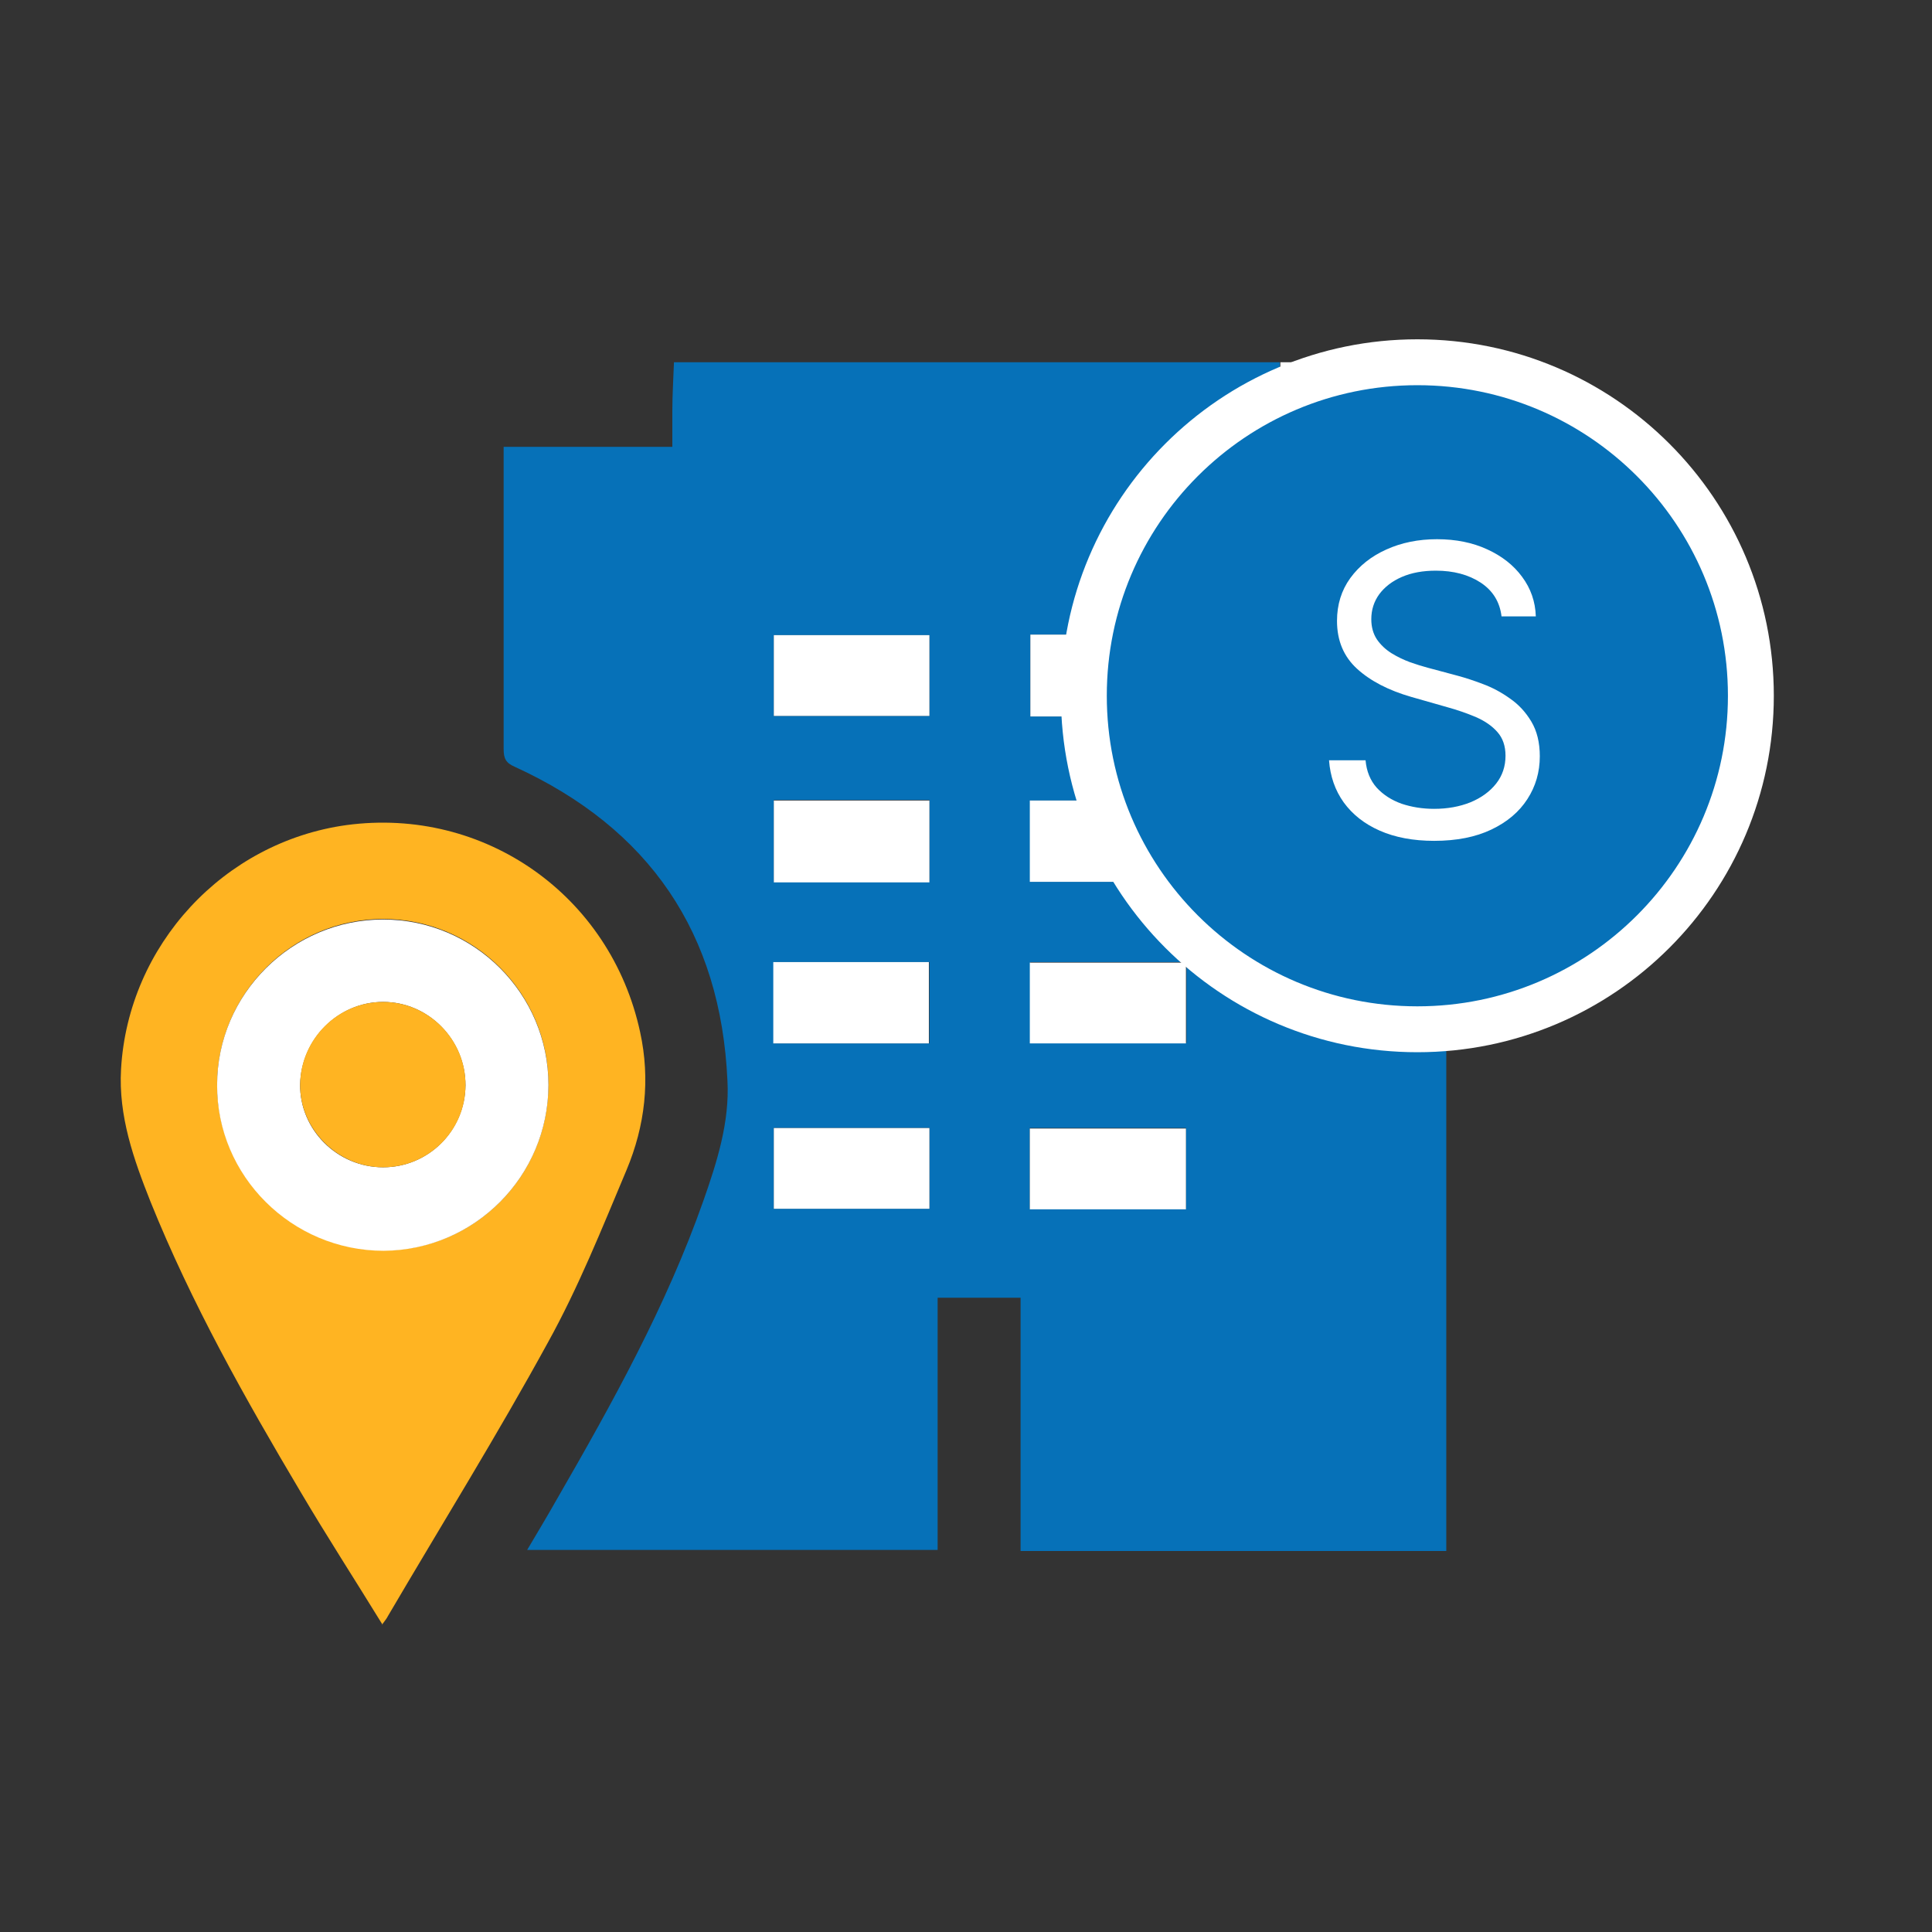 <svg width="32" height="32" viewBox="0 0 32 32" fill="none" xmlns="http://www.w3.org/2000/svg">
<rect x="0" y="0" width="32" height="32" fill="#333333" stroke="none"/>
<path d="M23.955 7.419V25.69H16.904V21.495H15.53V25.672H8.731C8.903 25.382 9.066 25.111 9.219 24.84C10.142 23.24 11.037 21.631 11.651 19.886C11.877 19.244 12.085 18.584 12.049 17.906C11.941 15.456 10.756 13.72 8.523 12.699C8.379 12.636 8.342 12.563 8.342 12.409C8.342 10.819 8.342 9.218 8.342 7.627C8.342 7.555 8.342 7.492 8.342 7.401H11.136C11.136 7.193 11.136 6.994 11.136 6.805C11.136 6.533 11.154 6.262 11.163 6H21.198V7.419H23.946H23.955ZM17.066 10.511V11.867H19.643V10.511H17.066ZM17.066 14.606H19.652V13.259H17.066V14.606ZM15.394 10.52H12.818V11.858H15.394V10.52ZM12.818 13.25V14.606H15.394V13.25H12.818ZM15.394 17.282V15.935H12.818V17.282H15.394ZM17.066 15.935V17.273H19.652V15.935H17.066ZM15.394 18.683H12.818V20.021H15.394V18.683ZM17.057 20.021H19.643V18.683H17.057V20.021Z" fill="#0671B8"/>
<path d="M23.955 7.419H21.207V6H23.955V7.419Z" fill="white"/>
<path d="M17.066 10.511H19.643V11.867H17.066V10.511Z" fill="white"/>
<path d="M17.057 14.606V13.259H19.643V14.606H17.057Z" fill="white"/>
<path d="M15.394 10.52V11.858H12.817V10.52H15.394Z" fill="white"/>
<path d="M12.817 13.259H15.394V14.615H12.817V13.259Z" fill="white"/>
<path d="M15.385 17.282H12.808V15.935H15.385V17.282Z" fill="white"/>
<path d="M17.057 15.944H19.643V17.282H17.057V15.944Z" fill="white"/>
<path d="M15.394 18.684V20.021H12.817V18.684H15.394Z" fill="white"/>
<path d="M17.057 20.03V18.692H19.643V20.03H17.057Z" fill="white"/>
<path d="M6.336 26.91C5.875 26.16 5.413 25.446 4.98 24.713C4.057 23.159 3.171 21.586 2.493 19.904C2.213 19.199 1.96 18.485 2.005 17.707C2.123 15.655 3.705 13.947 5.739 13.666C8.026 13.359 10.114 14.833 10.602 17.093C10.774 17.879 10.684 18.648 10.377 19.38C9.97 20.347 9.581 21.323 9.075 22.236C8.234 23.773 7.312 25.256 6.426 26.766C6.408 26.802 6.381 26.838 6.327 26.91H6.336ZM9.084 17.96C9.084 16.451 7.854 15.221 6.345 15.221C4.844 15.221 3.605 16.451 3.596 17.96C3.596 19.47 4.835 20.709 6.354 20.709C7.863 20.709 9.084 19.479 9.084 17.96Z" fill="#FFB422"/>
<path d="M9.084 17.969C9.084 19.479 7.863 20.708 6.354 20.717C4.835 20.717 3.587 19.479 3.596 17.969C3.596 16.459 4.844 15.23 6.345 15.23C7.854 15.23 9.084 16.459 9.084 17.969ZM7.71 17.978C7.71 17.219 7.095 16.595 6.345 16.595C5.603 16.595 4.989 17.21 4.971 17.96C4.962 18.71 5.585 19.334 6.345 19.334C7.095 19.334 7.701 18.729 7.71 17.978Z" fill="white"/>
<path d="M7.71 17.978C7.71 18.729 7.095 19.334 6.345 19.334C5.594 19.334 4.961 18.702 4.971 17.96C4.98 17.21 5.594 16.595 6.345 16.595C7.095 16.595 7.719 17.219 7.71 17.978Z" fill="#FFB422"/>
<path d="M23.476 17.048C26.527 17.048 29 14.575 29 11.524C29 8.473 26.527 6 23.476 6C20.425 6 17.952 8.473 17.952 11.524C17.952 14.575 20.425 17.048 23.476 17.048Z" fill="#0671B8" stroke="white" stroke-width="0.76" stroke-miterlimit="10"/>
<path d="M24.87 10.209C24.841 9.969 24.726 9.783 24.525 9.65C24.323 9.518 24.075 9.452 23.782 9.452C23.568 9.452 23.38 9.486 23.219 9.556C23.06 9.625 22.935 9.721 22.845 9.842C22.757 9.963 22.713 10.101 22.713 10.256C22.713 10.385 22.744 10.496 22.805 10.589C22.868 10.681 22.949 10.757 23.047 10.819C23.144 10.879 23.247 10.928 23.354 10.968C23.461 11.006 23.56 11.036 23.649 11.06L24.142 11.192C24.268 11.226 24.408 11.271 24.562 11.33C24.719 11.388 24.868 11.468 25.009 11.569C25.153 11.668 25.271 11.796 25.364 11.952C25.457 12.108 25.504 12.299 25.504 12.526C25.504 12.788 25.435 13.025 25.298 13.236C25.162 13.447 24.964 13.615 24.702 13.74C24.442 13.864 24.126 13.927 23.754 13.927C23.407 13.927 23.106 13.87 22.852 13.758C22.6 13.647 22.402 13.491 22.256 13.29C22.113 13.09 22.032 12.857 22.013 12.593H22.618C22.634 12.775 22.696 12.927 22.803 13.047C22.912 13.165 23.049 13.253 23.214 13.312C23.381 13.368 23.561 13.397 23.754 13.397C23.977 13.397 24.178 13.36 24.357 13.288C24.535 13.214 24.676 13.111 24.78 12.98C24.884 12.848 24.936 12.694 24.936 12.517C24.936 12.356 24.891 12.225 24.801 12.124C24.712 12.023 24.593 11.941 24.447 11.878C24.3 11.815 24.142 11.76 23.971 11.713L23.375 11.543C22.997 11.434 22.697 11.278 22.477 11.077C22.256 10.875 22.145 10.611 22.145 10.284C22.145 10.013 22.219 9.777 22.365 9.575C22.514 9.371 22.712 9.214 22.961 9.102C23.212 8.988 23.492 8.931 23.801 8.931C24.113 8.931 24.391 8.987 24.633 9.099C24.876 9.21 25.069 9.361 25.21 9.553C25.354 9.746 25.43 9.964 25.438 10.209H24.87Z" fill="white"/>
</svg>
